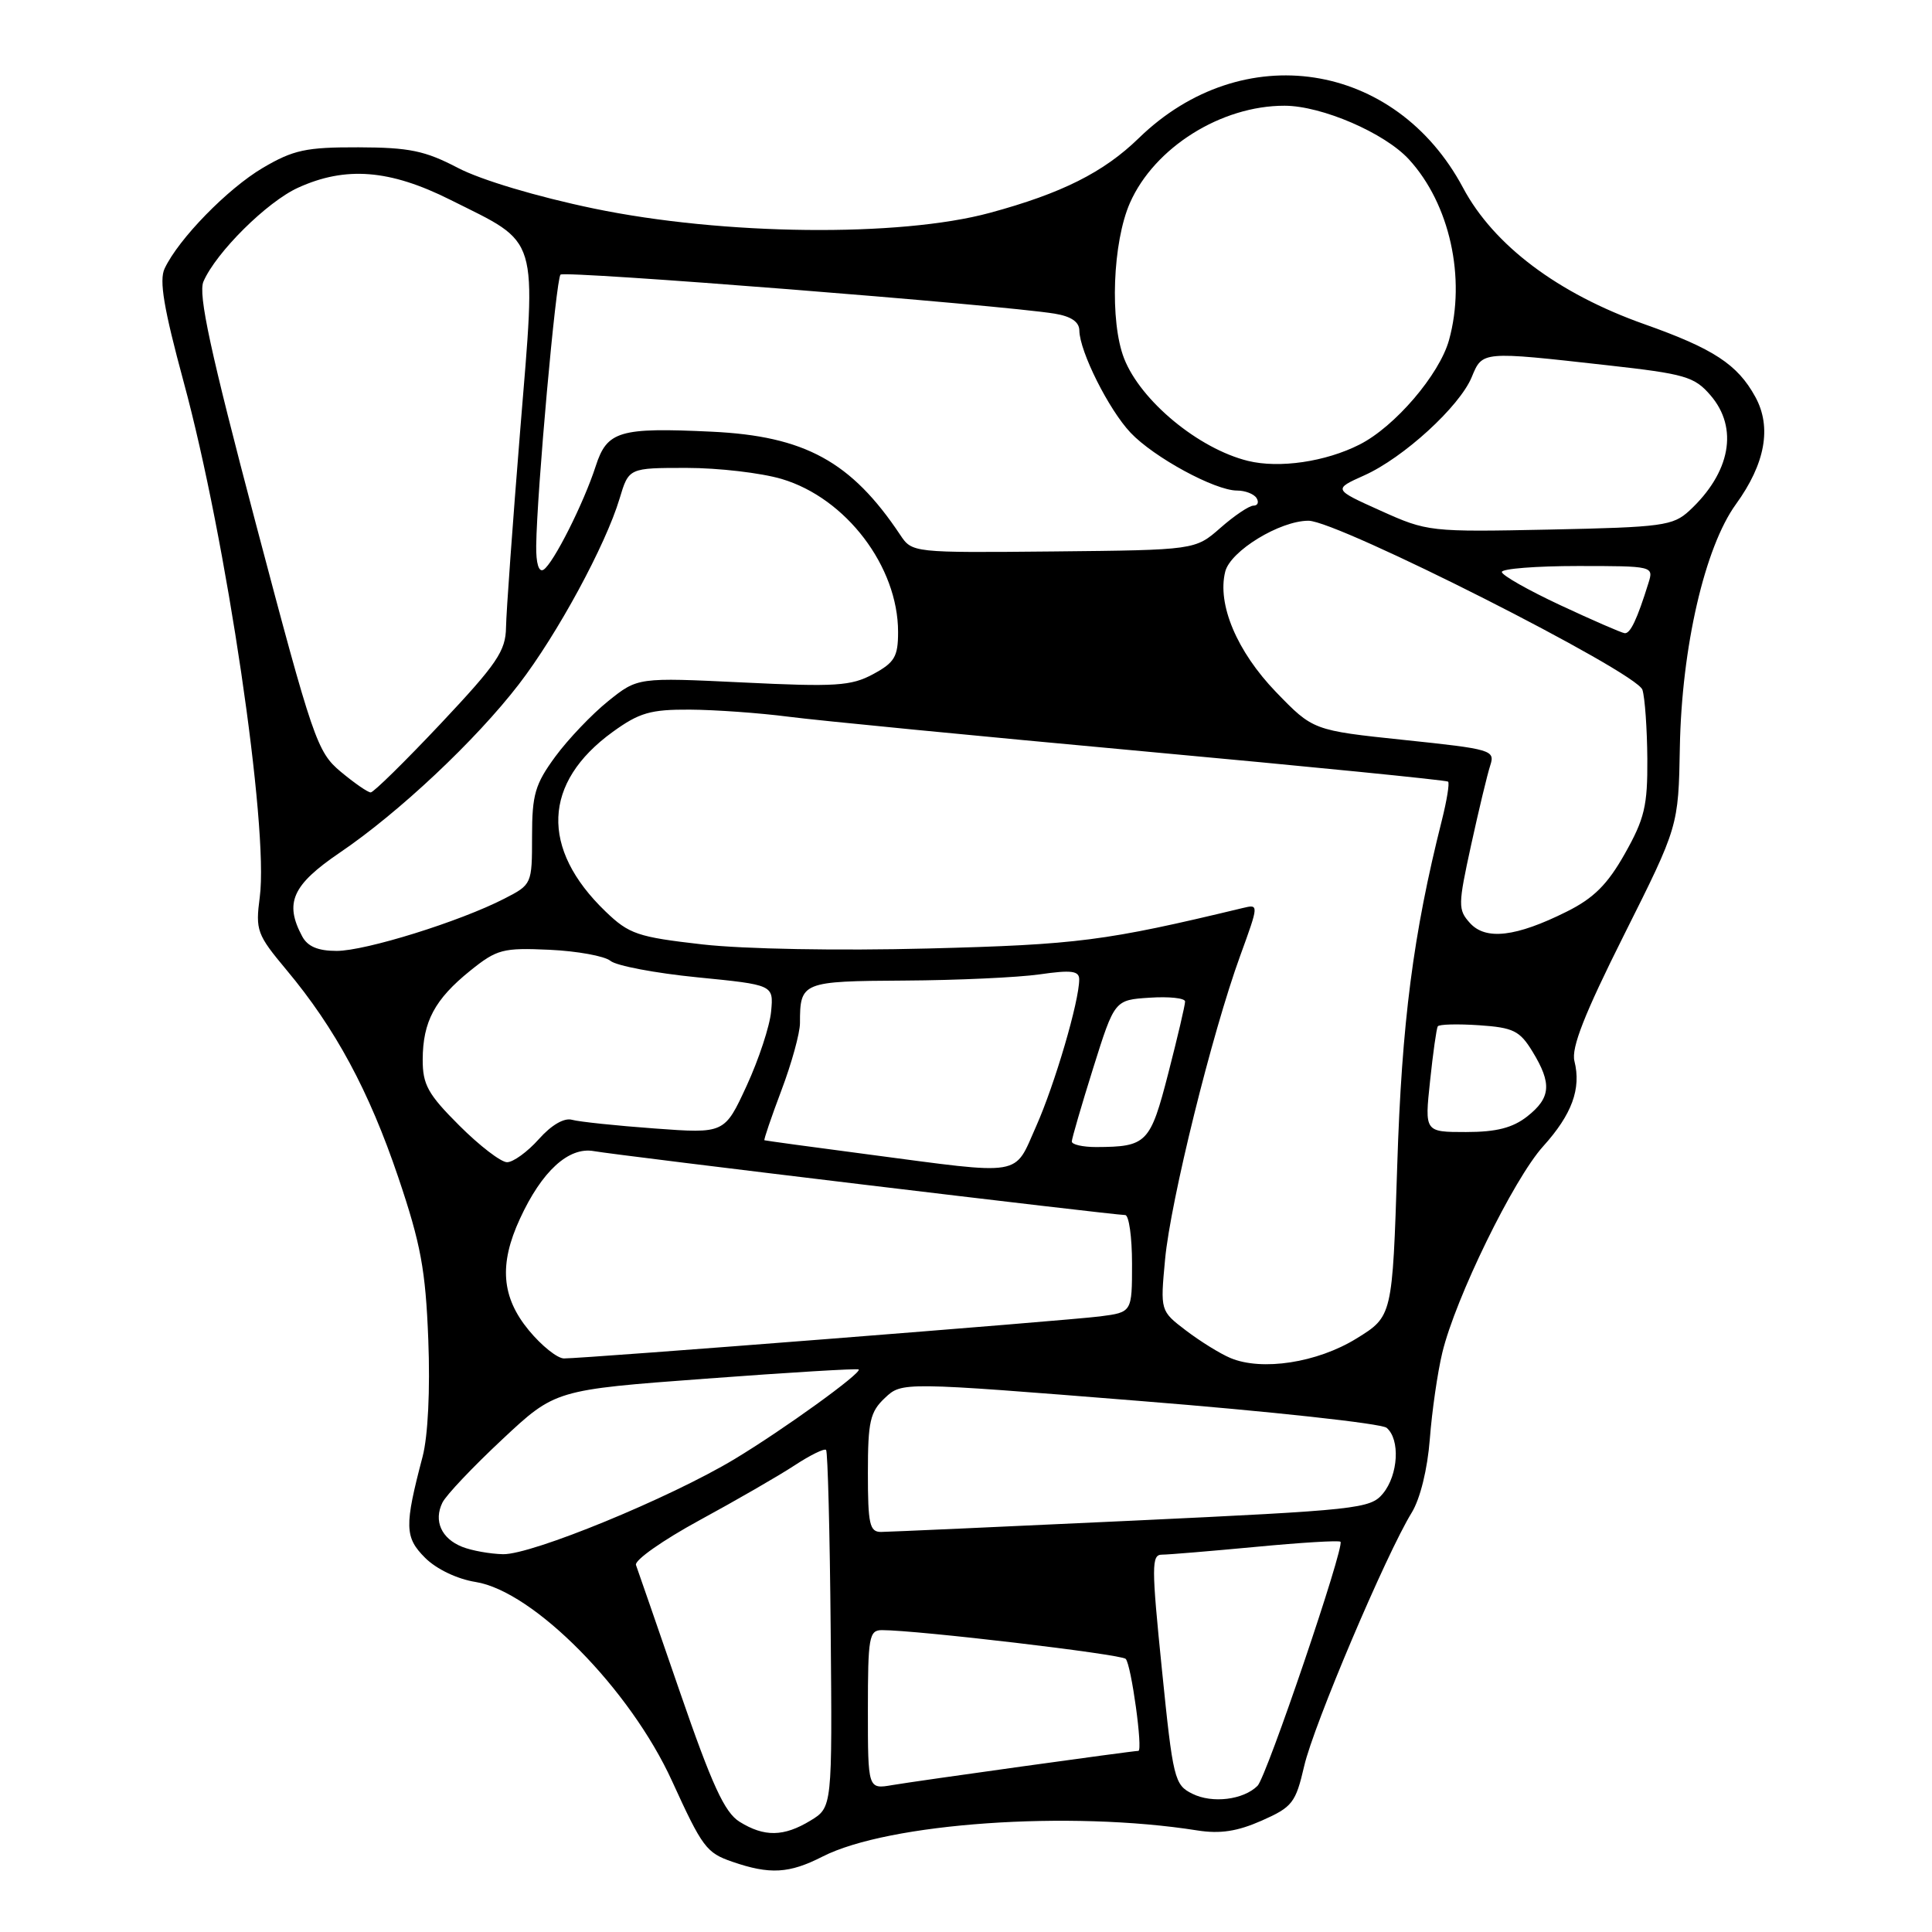<?xml version="1.0" encoding="UTF-8" standalone="no"?>
<!DOCTYPE svg PUBLIC "-//W3C//DTD SVG 1.1//EN" "http://www.w3.org/Graphics/SVG/1.1/DTD/svg11.dtd" >
<svg xmlns="http://www.w3.org/2000/svg" xmlns:xlink="http://www.w3.org/1999/xlink" version="1.1" viewBox="0 0 256 256">
 <g >
 <path fill="currentColor"
d=" M 108.98 246.01 C 117.72 241.55 141.75 239.87 158.64 242.54 C 161.68 243.02 163.95 242.67 167.19 241.24 C 171.25 239.44 171.68 238.89 172.81 234.02 C 174.05 228.61 183.67 205.94 187.06 200.43 C 188.19 198.58 189.15 194.67 189.46 190.67 C 189.74 187.00 190.48 181.86 191.11 179.25 C 192.84 172.03 200.56 156.23 204.47 151.90 C 208.29 147.67 209.54 144.27 208.62 140.60 C 208.18 138.85 209.94 134.36 215.21 123.85 C 222.40 109.50 222.40 109.50 222.59 99.00 C 222.83 85.78 225.89 72.51 230.02 66.81 C 233.91 61.44 234.79 56.60 232.59 52.59 C 230.23 48.28 227.04 46.20 217.90 42.96 C 206.45 38.91 197.92 32.50 193.86 24.88 C 184.89 8.06 164.61 4.96 150.90 18.30 C 146.25 22.83 140.69 25.62 131.17 28.20 C 119.21 31.45 95.81 31.19 78.68 27.63 C 71.12 26.06 63.72 23.84 60.68 22.25 C 56.32 19.97 54.24 19.54 47.50 19.52 C 40.56 19.50 38.88 19.86 34.83 22.24 C 30.17 24.99 23.66 31.65 21.81 35.59 C 21.07 37.15 21.71 40.91 24.33 50.59 C 29.99 71.40 35.64 109.68 34.42 118.87 C 33.84 123.28 34.04 123.83 37.96 128.52 C 44.44 136.27 48.90 144.55 52.77 155.99 C 55.76 164.84 56.39 168.24 56.75 177.50 C 57.01 184.18 56.71 190.27 56.00 193.00 C 53.57 202.23 53.61 203.70 56.33 206.42 C 57.82 207.91 60.57 209.23 63.02 209.62 C 70.70 210.85 83.49 223.81 89.05 236.00 C 93.07 244.80 93.60 245.51 97.03 246.69 C 102.01 248.41 104.57 248.26 108.98 246.01 Z  M 97.99 241.39 C 96.01 240.15 94.35 236.55 90.08 224.16 C 87.11 215.55 84.50 207.99 84.27 207.37 C 84.05 206.74 87.84 204.08 92.69 201.44 C 97.53 198.81 103.20 195.54 105.27 194.18 C 107.34 192.82 109.23 191.89 109.46 192.12 C 109.68 192.35 109.96 203.10 110.07 216.01 C 110.28 239.48 110.28 239.48 107.39 241.24 C 103.85 243.39 101.27 243.43 97.99 241.39 Z  M 157.99 237.68 C 155.62 236.51 155.43 235.74 153.96 221.22 C 152.57 207.51 152.57 206.00 153.96 206.00 C 154.81 206.00 160.40 205.53 166.38 204.97 C 172.37 204.40 177.43 204.09 177.62 204.29 C 178.21 204.88 167.83 235.43 166.63 236.63 C 164.76 238.49 160.63 239.00 157.99 237.68 Z  M 115.00 226.55 C 115.00 216.91 115.16 216.00 116.87 216.00 C 121.52 216.00 148.57 219.19 149.16 219.81 C 149.90 220.57 151.47 232.00 150.84 232.00 C 150.08 232.00 121.47 235.98 118.25 236.53 C 115.00 237.09 115.00 237.09 115.00 226.55 Z  M 61.23 204.96 C 58.48 203.86 57.44 201.52 58.62 199.11 C 59.10 198.12 62.67 194.36 66.54 190.74 C 73.57 184.16 73.57 184.16 93.54 182.68 C 104.52 181.86 113.62 181.31 113.78 181.46 C 114.24 181.90 103.85 189.41 97.31 193.35 C 88.73 198.51 70.47 206.01 66.66 205.94 C 64.92 205.90 62.48 205.46 61.23 204.96 Z  M 115.00 195.17 C 115.00 188.35 115.29 187.08 117.26 185.23 C 119.51 183.11 119.51 183.11 150.99 185.63 C 168.30 187.01 183.04 188.62 183.73 189.19 C 185.55 190.71 185.29 195.42 183.25 197.90 C 181.59 199.92 179.95 200.09 150.00 201.50 C 132.68 202.31 117.71 202.98 116.75 202.99 C 115.23 203.00 115.00 201.97 115.00 195.17 Z  M 163.03 179.94 C 161.67 179.37 159.03 177.73 157.15 176.30 C 153.74 173.70 153.74 173.70 154.38 166.87 C 155.10 159.12 160.60 136.89 164.33 126.65 C 166.82 119.80 166.82 119.80 164.66 120.32 C 146.45 124.70 142.78 125.17 123.00 125.68 C 111.08 125.99 98.56 125.76 93.08 125.14 C 84.48 124.16 83.36 123.78 80.24 120.78 C 71.57 112.44 71.91 103.70 81.19 96.98 C 84.70 94.44 86.19 94.00 91.40 94.03 C 94.76 94.05 100.65 94.47 104.50 94.97 C 108.35 95.47 129.50 97.53 151.50 99.55 C 173.50 101.57 191.67 103.38 191.88 103.57 C 192.09 103.77 191.71 106.08 191.05 108.71 C 187.26 123.74 185.74 135.47 185.14 154.46 C 184.50 174.42 184.50 174.42 179.74 177.36 C 174.54 180.57 167.21 181.70 163.03 179.94 Z  M 70.07 176.27 C 66.45 171.88 66.10 167.54 68.89 161.50 C 71.79 155.19 75.35 151.93 78.69 152.53 C 81.71 153.08 147.58 161.00 149.09 161.00 C 149.59 161.00 150.00 163.90 150.00 167.44 C 150.00 173.88 150.00 173.88 145.75 174.43 C 141.36 174.99 77.56 180.00 74.73 180.00 C 73.86 180.00 71.76 178.32 70.07 176.27 Z  M 115.00 152.96 C 107.58 151.99 101.41 151.14 101.29 151.09 C 101.18 151.04 102.19 148.06 103.54 144.48 C 104.90 140.89 106.00 136.88 106.00 135.56 C 106.00 130.11 106.27 130.01 119.86 129.93 C 126.81 129.89 134.86 129.52 137.75 129.11 C 141.98 128.50 143.00 128.64 143.00 129.78 C 143.00 132.68 139.77 143.67 137.29 149.25 C 134.30 155.97 135.84 155.71 115.00 152.96 Z  M 60.86 149.14 C 56.70 144.99 56.00 143.72 56.01 140.39 C 56.03 135.36 57.61 132.41 62.31 128.62 C 65.84 125.78 66.62 125.57 72.80 125.85 C 76.47 126.02 80.11 126.68 80.89 127.32 C 81.67 127.97 86.85 128.95 92.40 129.50 C 102.50 130.50 102.50 130.50 102.18 134.00 C 102.01 135.93 100.55 140.36 98.94 143.86 C 96.01 150.21 96.01 150.21 86.75 149.53 C 81.66 149.16 76.74 148.64 75.80 148.38 C 74.76 148.08 73.06 149.07 71.39 150.95 C 69.89 152.63 68.00 154.00 67.19 154.00 C 66.38 154.00 63.53 151.81 60.86 149.14 Z  M 142.02 151.25 C 142.03 150.84 143.31 146.45 144.86 141.50 C 147.69 132.50 147.69 132.50 152.34 132.20 C 154.90 132.03 157.01 132.25 157.03 132.70 C 157.04 133.14 156.04 137.41 154.81 142.19 C 152.41 151.50 151.97 151.96 145.25 151.99 C 143.46 151.99 142.01 151.66 142.02 151.25 Z  M 189.49 143.25 C 189.88 139.54 190.34 136.28 190.51 136.00 C 190.67 135.72 193.14 135.66 195.98 135.85 C 200.54 136.16 201.38 136.58 203.07 139.35 C 205.65 143.58 205.50 145.46 202.37 147.93 C 200.43 149.45 198.28 150.00 194.25 150.00 C 188.77 150.00 188.77 150.00 189.49 143.25 Z  M 40.04 124.07 C 37.66 119.63 38.73 117.26 45.01 112.99 C 52.86 107.67 63.06 98.07 68.76 90.66 C 73.84 84.06 80.25 72.24 82.10 66.06 C 83.32 62.00 83.32 62.00 90.98 62.00 C 95.19 62.00 100.86 62.66 103.59 63.47 C 112.10 66.00 119.00 75.07 119.00 83.74 C 119.00 87.02 118.54 87.79 115.69 89.33 C 112.78 90.90 110.73 91.03 98.44 90.43 C 84.50 89.76 84.50 89.76 80.59 92.90 C 78.45 94.62 75.30 97.92 73.59 100.24 C 70.90 103.91 70.50 105.27 70.50 110.82 C 70.50 117.15 70.47 117.21 66.84 119.07 C 60.94 122.11 48.43 126.00 44.61 126.00 C 42.13 126.00 40.76 125.42 40.04 124.07 Z  M 194.78 122.31 C 193.18 120.54 193.19 119.94 194.93 111.97 C 195.95 107.31 197.09 102.56 197.47 101.41 C 198.12 99.40 197.64 99.26 186.07 98.05 C 173.99 96.78 173.99 96.78 169.06 91.68 C 163.90 86.32 161.26 80.07 162.35 75.74 C 163.04 73.00 169.59 69.00 173.38 69.00 C 177.26 69.00 216.88 89.05 217.63 91.40 C 217.96 92.44 218.25 96.56 218.28 100.54 C 218.32 106.79 217.91 108.49 215.30 113.12 C 213.00 117.20 211.17 119.02 207.59 120.80 C 200.88 124.15 196.87 124.62 194.78 122.31 Z  M 45.14 102.25 C 42.02 99.64 41.47 98.03 33.93 69.50 C 27.87 46.55 26.23 38.98 26.96 37.30 C 28.64 33.43 35.38 26.74 39.50 24.87 C 45.80 22.00 51.65 22.46 59.66 26.47 C 71.59 32.44 71.07 30.72 68.93 57.00 C 67.93 69.38 67.08 81.13 67.05 83.12 C 67.01 86.26 65.86 87.95 58.41 95.87 C 53.68 100.89 49.50 105.00 49.12 105.00 C 48.74 105.00 46.95 103.76 45.14 102.25 Z  M 206.75 80.19 C 202.49 78.20 199.00 76.22 199.00 75.79 C 199.00 75.36 203.53 75.00 209.07 75.00 C 219.05 75.00 219.13 75.02 218.43 77.25 C 216.93 82.07 216.02 84.00 215.27 83.90 C 214.85 83.85 211.01 82.18 206.75 80.19 Z  M 71.05 72.31 C 71.14 65.15 73.67 37.00 74.27 36.39 C 74.83 35.83 132.53 40.39 139.75 41.56 C 141.93 41.92 143.01 42.65 143.02 43.80 C 143.06 46.58 146.92 54.29 149.81 57.34 C 152.89 60.60 160.99 65.00 163.91 65.00 C 164.99 65.00 166.16 65.45 166.50 66.00 C 166.84 66.55 166.66 67.00 166.09 67.00 C 165.53 67.00 163.56 68.32 161.72 69.94 C 158.37 72.88 158.37 72.88 139.61 73.07 C 120.90 73.25 120.86 73.24 119.28 70.87 C 112.80 61.15 106.63 57.78 94.29 57.20 C 82.07 56.62 80.44 57.11 78.94 61.75 C 77.35 66.68 73.31 74.69 72.02 75.49 C 71.39 75.88 71.02 74.65 71.05 72.31 Z  M 182.94 67.67 C 176.65 64.84 176.65 64.84 180.77 62.99 C 185.96 60.67 193.40 53.87 195.01 49.97 C 196.44 46.52 196.28 46.53 212.91 48.39 C 223.31 49.55 224.52 49.90 226.66 52.39 C 230.39 56.73 229.30 62.62 223.85 67.67 C 221.68 69.67 220.28 69.86 205.36 70.17 C 189.45 70.50 189.13 70.46 182.94 67.67 Z  M 165.36 61.07 C 158.82 59.46 151.15 53.12 148.95 47.50 C 147.03 42.59 147.43 32.08 149.73 26.87 C 152.97 19.54 161.82 13.99 170.22 14.01 C 175.14 14.02 183.47 17.61 186.69 21.12 C 192.10 27.01 194.28 36.84 192.00 45.07 C 190.73 49.64 184.82 56.55 180.14 58.91 C 175.64 61.19 169.51 62.09 165.36 61.07 Z "/>
</g>
</svg>